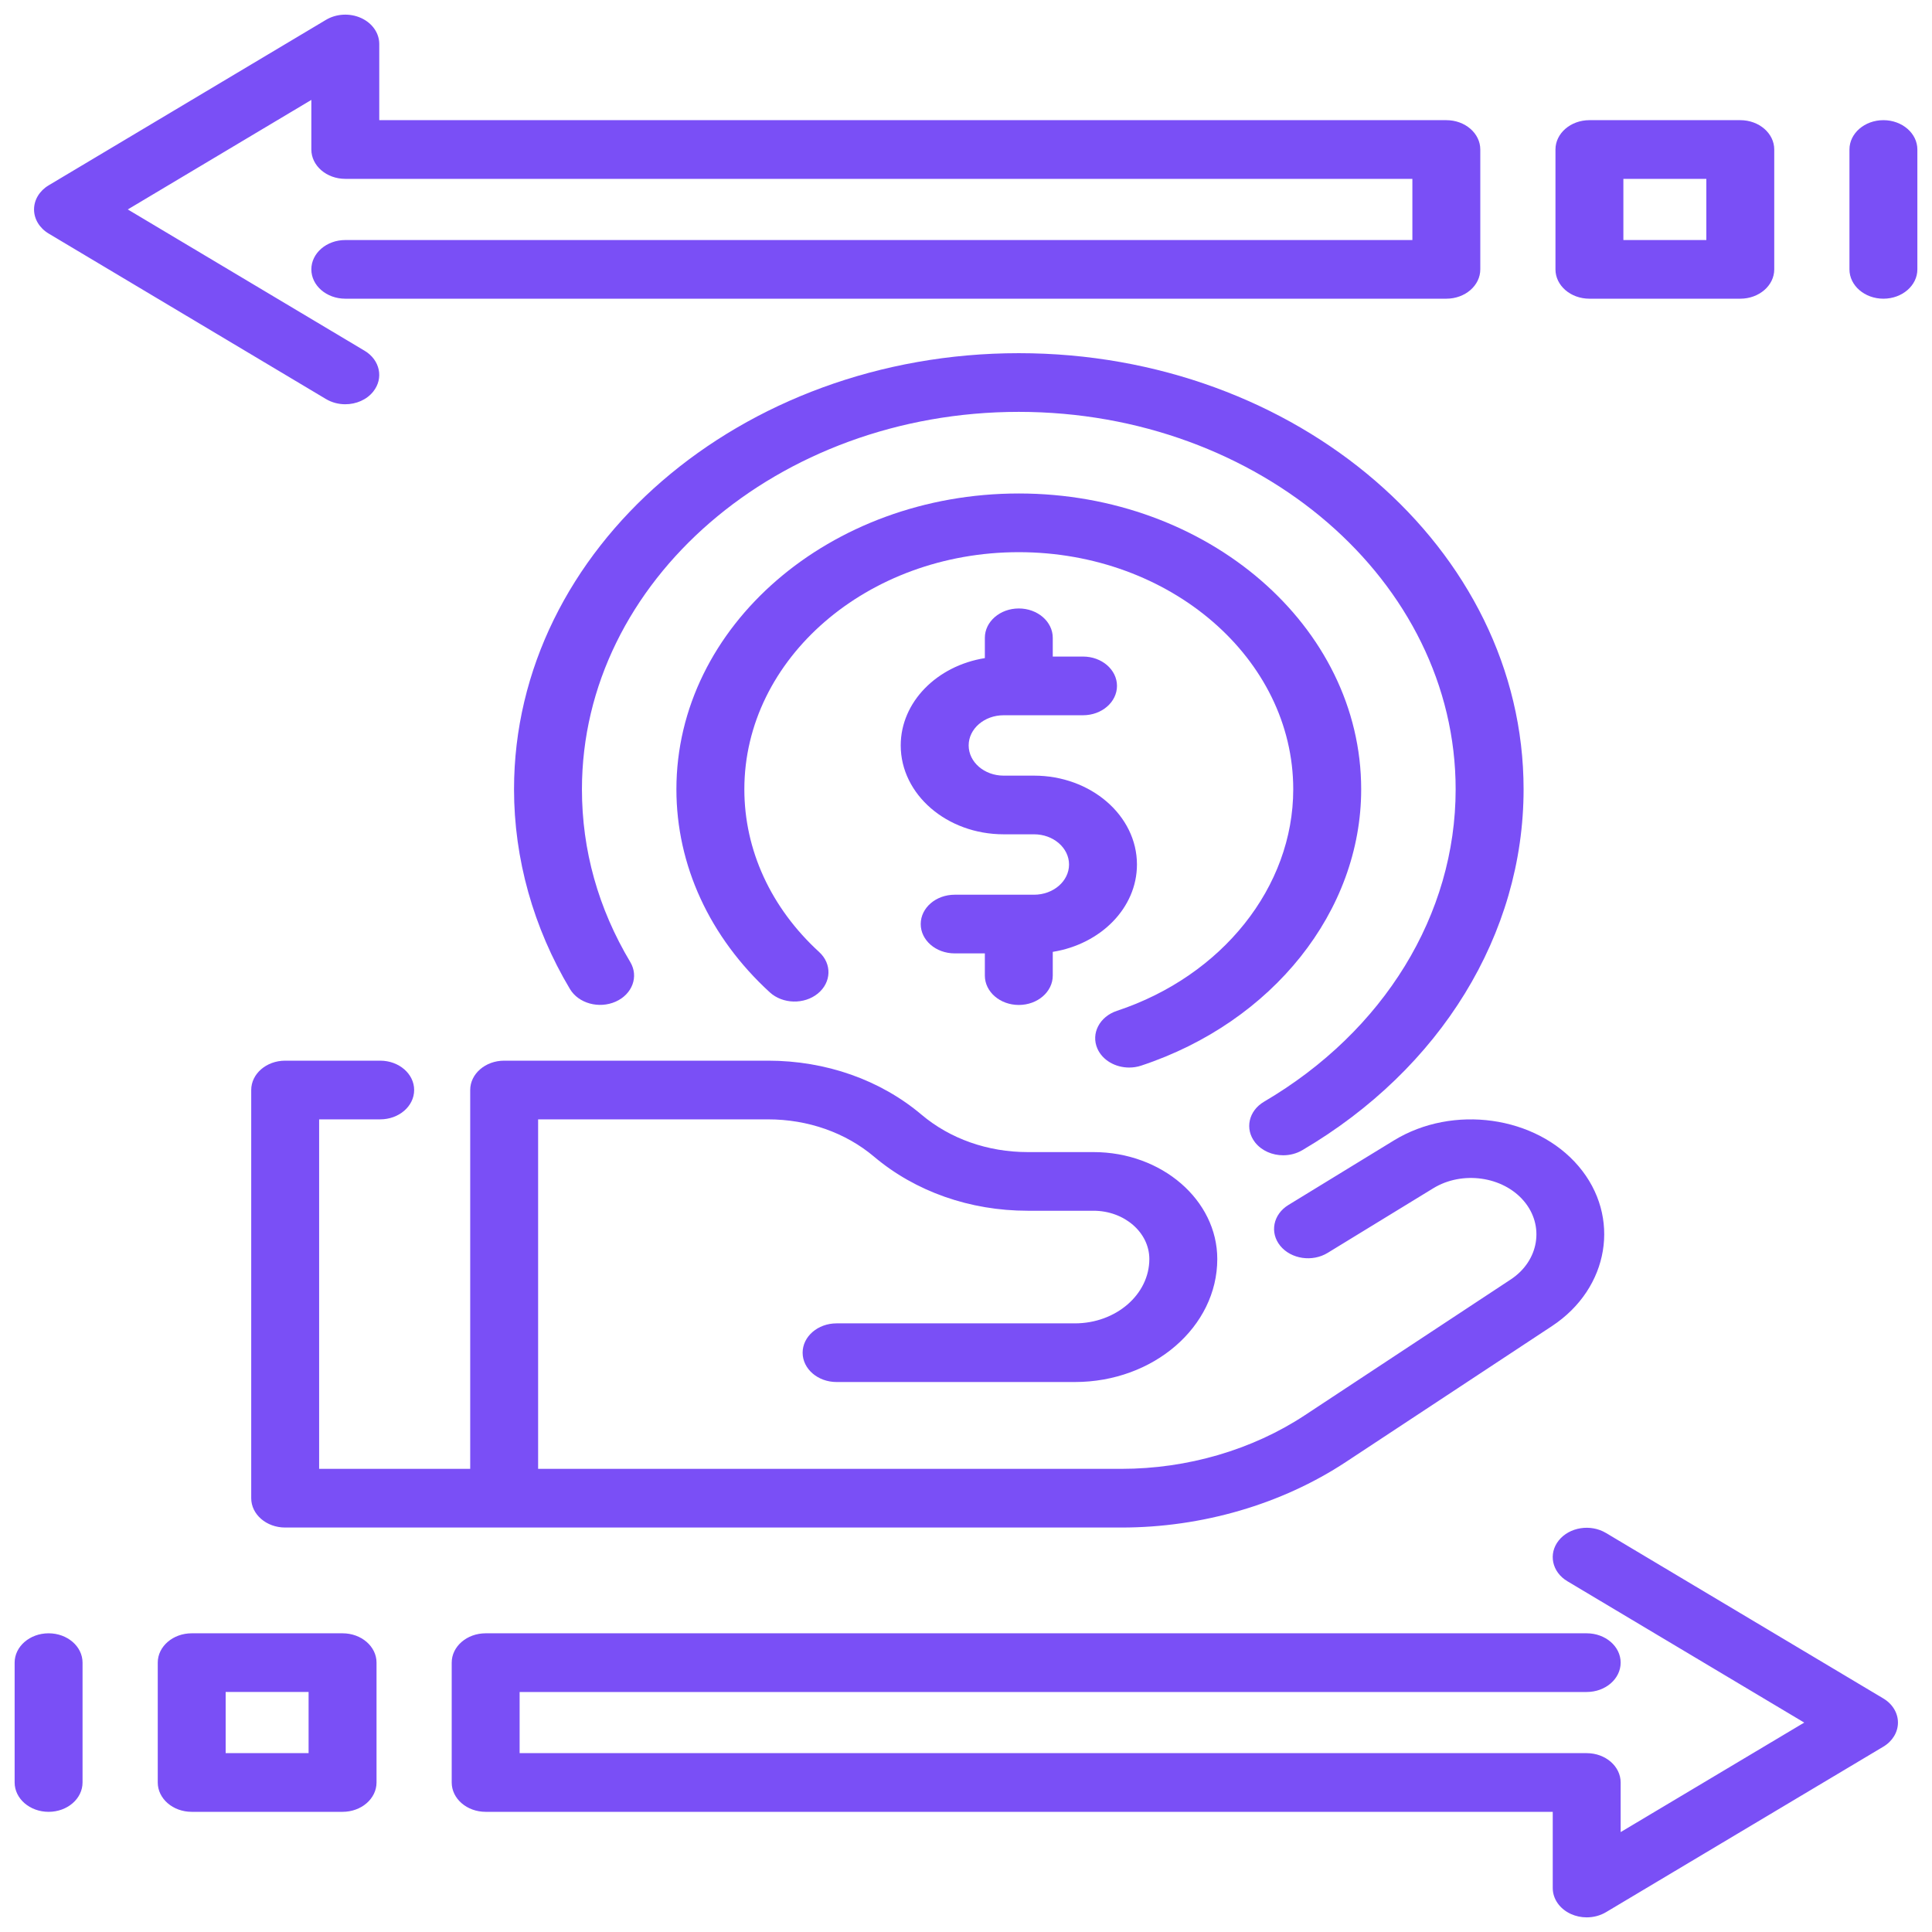 <svg width="66" height="66" viewBox="0 0 66 66" fill="none" xmlns="http://www.w3.org/2000/svg">
<path d="M34.804 12.065C25.295 12.065 17.56 18.748 17.56 26.964C17.56 29.334 18.22 31.693 19.47 33.786C19.763 34.278 20.463 34.47 21.033 34.217C21.602 33.963 21.826 33.359 21.532 32.867C20.436 31.031 19.88 29.045 19.88 26.964C19.88 19.854 26.574 14.07 34.803 14.07C43.032 14.07 49.727 19.854 49.727 26.964C49.727 31.239 47.281 35.228 43.183 37.635C42.653 37.946 42.516 38.569 42.876 39.027C43.101 39.313 43.465 39.466 43.836 39.466C44.061 39.466 44.288 39.41 44.487 39.293C49.222 36.512 52.048 31.903 52.048 26.964C52.048 18.748 44.312 12.065 34.804 12.065Z" fill="#7A4FF6"/>
<path d="M38.574 36.469C38.712 36.469 38.852 36.448 38.989 36.402C43.481 34.914 46.5 31.122 46.5 26.964C46.5 21.392 41.253 16.858 34.804 16.858C28.355 16.858 23.107 21.392 23.107 26.964C23.107 29.554 24.241 32.017 26.298 33.9C26.738 34.302 27.472 34.321 27.938 33.941C28.404 33.56 28.425 32.926 27.985 32.524C26.336 31.014 25.428 29.04 25.428 26.964C25.428 22.497 29.634 18.863 34.803 18.863C39.973 18.863 44.179 22.497 44.179 26.964C44.179 30.297 41.759 33.338 38.158 34.531C37.56 34.729 37.261 35.309 37.49 35.825C37.667 36.224 38.107 36.469 38.574 36.469Z" fill="#7A4FF6"/>
<path d="M12.988 38.239C13.629 38.239 14.148 37.79 14.148 37.236C14.148 36.683 13.629 36.234 12.988 36.234H9.742C9.101 36.234 8.582 36.683 8.582 37.236V51.181C8.582 51.734 9.101 52.183 9.742 52.183H17.223H38.311C41.064 52.183 43.786 51.388 45.975 49.945L53.018 45.301C54.979 44.008 55.387 41.558 53.927 39.84C52.465 38.12 49.635 37.724 47.619 38.958L44.014 41.164C43.491 41.484 43.367 42.109 43.737 42.561C44.108 43.013 44.832 43.12 45.355 42.8L48.961 40.594C49.95 39.987 51.34 40.183 52.056 41.027C52.773 41.87 52.574 43.072 51.611 43.707L44.568 48.351C42.78 49.529 40.559 50.178 38.311 50.178H18.383V38.239H26.238C27.6 38.239 28.887 38.692 29.861 39.515C31.272 40.706 33.135 41.361 35.108 41.361H37.355C38.407 41.361 39.263 42.101 39.263 43.01C39.263 44.222 38.122 45.208 36.719 45.208H28.579C27.938 45.208 27.419 45.657 27.419 46.21C27.419 46.764 27.938 47.212 28.579 47.212H36.719C39.401 47.212 41.584 45.327 41.584 43.01C41.584 40.996 39.687 39.357 37.355 39.357H35.108C33.745 39.357 32.458 38.904 31.483 38.081C30.073 36.889 28.21 36.234 26.238 36.234H17.223C16.583 36.234 16.063 36.683 16.063 37.236V50.178H10.902V38.239H12.988V38.239Z" fill="#7A4FF6"/>
<path d="M34.804 34.331C35.444 34.331 35.964 33.882 35.964 33.328V32.517C37.597 32.256 38.84 31.019 38.84 29.533C38.84 27.859 37.263 26.497 35.325 26.497H35.146H34.464H34.285C33.626 26.497 33.091 26.034 33.091 25.465C33.091 24.896 33.626 24.434 34.285 24.434H36.998C37.638 24.434 38.158 23.985 38.158 23.431C38.158 22.878 37.638 22.429 36.998 22.429H35.964V21.789C35.964 21.235 35.444 20.786 34.804 20.786C34.163 20.786 33.644 21.235 33.644 21.789V22.482C32.011 22.743 30.77 23.98 30.77 25.465C30.77 27.139 32.347 28.501 34.285 28.501H34.464H35.146H35.325C35.984 28.501 36.52 28.964 36.52 29.533C36.52 30.102 35.984 30.565 35.325 30.565H32.613C31.972 30.565 31.453 31.014 31.453 31.567C31.453 32.121 31.972 32.569 32.613 32.569H33.644V33.328C33.644 33.882 34.163 34.331 34.804 34.331Z" fill="#7A4FF6"/>
<path d="M64.336 58.021L54.863 52.369C54.336 52.054 53.613 52.168 53.249 52.624C52.885 53.079 53.017 53.704 53.545 54.018L61.635 58.846L55.364 62.587V60.893C55.364 60.339 54.845 59.89 54.204 59.89H17.751V57.801H54.204C54.845 57.801 55.364 57.352 55.364 56.798C55.364 56.245 54.845 55.796 54.204 55.796H16.591C15.95 55.796 15.431 56.245 15.431 56.798V60.893C15.431 61.446 15.95 61.895 16.591 61.895H53.044V64.498C53.044 64.87 53.283 65.212 53.665 65.385C53.834 65.462 54.019 65.5 54.204 65.5C54.436 65.5 54.666 65.44 54.863 65.323L64.336 59.67C64.65 59.483 64.837 59.175 64.837 58.845C64.837 58.516 64.65 58.208 64.336 58.021Z" fill="#7A4FF6"/>
<path d="M11.703 55.796H6.549C5.908 55.796 5.389 56.245 5.389 56.798V60.892C5.389 61.446 5.908 61.895 6.549 61.895H11.703C12.343 61.895 12.863 61.446 12.863 60.892V56.798C12.863 56.245 12.343 55.796 11.703 55.796ZM10.542 59.89H7.709V57.8H10.542V59.89Z" fill="#7A4FF6"/>
<path d="M1.66 55.796C1.02 55.796 0.5 56.245 0.5 56.798V60.892C0.5 61.446 1.02 61.895 1.66 61.895C2.301 61.895 2.82 61.446 2.82 60.892V56.798C2.82 56.245 2.301 55.796 1.66 55.796Z" fill="#7A4FF6"/>
<path d="M1.664 7.98L11.136 13.632C11.338 13.752 11.567 13.81 11.795 13.81C12.163 13.81 12.526 13.659 12.75 13.377C13.114 12.921 12.982 12.297 12.455 11.982L4.365 7.155L10.636 3.413V5.108C10.636 5.661 11.155 6.11 11.796 6.11H48.249V8.2H11.796C11.155 8.2 10.636 8.649 10.636 9.202C10.636 9.755 11.155 10.204 11.796 10.204H49.409C50.05 10.204 50.569 9.755 50.569 9.202V5.108C50.569 4.554 50.05 4.105 49.409 4.105H12.956V1.502C12.956 1.13 12.717 0.788 12.335 0.615C11.953 0.442 11.491 0.466 11.136 0.678L1.664 6.33C1.35 6.517 1.163 6.826 1.163 7.155C1.163 7.484 1.35 7.792 1.664 7.98Z" fill="#7A4FF6"/>
<path d="M54.297 10.204H59.451C60.091 10.204 60.611 9.755 60.611 9.202V5.108C60.611 4.554 60.091 4.105 59.451 4.105H54.297C53.656 4.105 53.137 4.554 53.137 5.108V9.202C53.137 9.756 53.656 10.204 54.297 10.204ZM55.457 6.11H58.291V8.2H55.457V6.11Z" fill="#7A4FF6"/>
<path d="M64.34 4.105C63.699 4.105 63.18 4.554 63.18 5.108V9.202C63.18 9.755 63.699 10.204 64.34 10.204C64.98 10.204 65.5 9.755 65.5 9.202V5.108C65.5 4.554 64.98 4.105 64.34 4.105Z" fill="#7A4FF6"/>
</svg>
